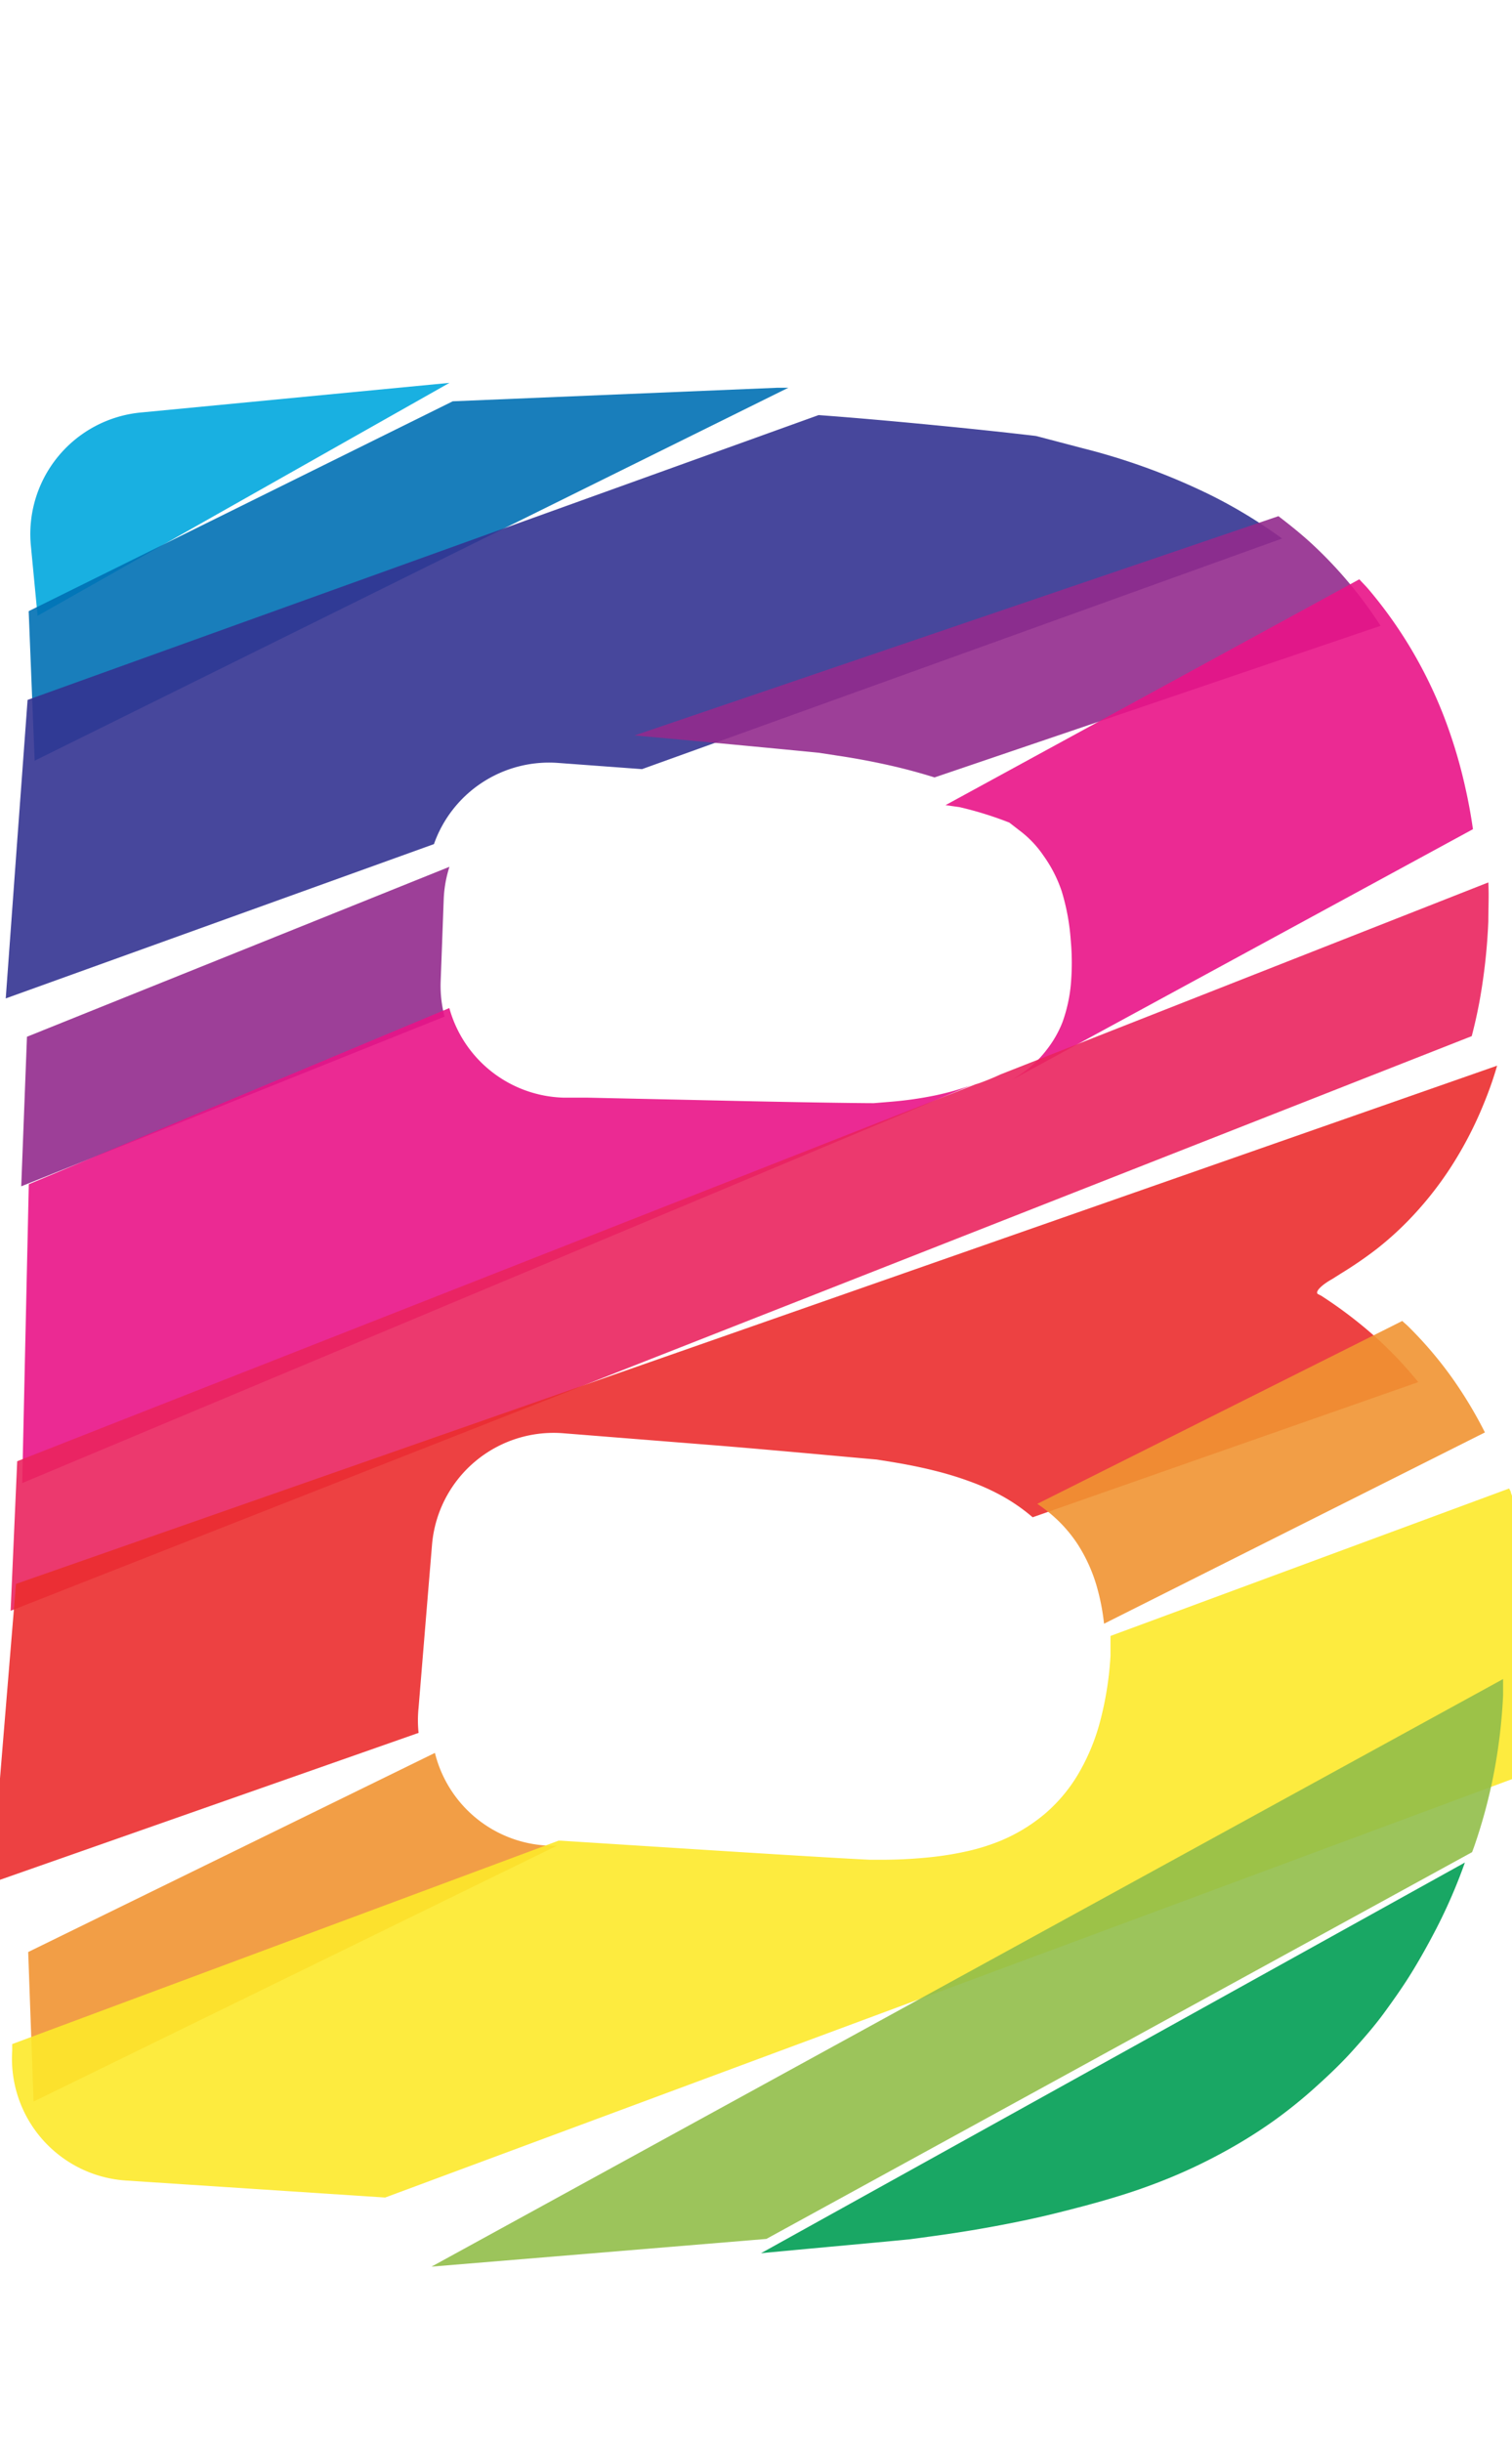 <svg xmlns="http://www.w3.org/2000/svg" width="123.9" height="200" viewBox="0 0 123.9 200"><title>_</title><path d="M36.83 31.36l-25.3 2.43a10 10 0 0 0-9 10.91l.55 5.74z" fill="#00a8de" opacity=".9"/><path d="M2.84 62.31L64.6 31.76h-.88L37.1 32.87 2.35 50.06z" fill="#0070b4" opacity=".9"/><path d="M1.36 69.56L.47 81.78l35.09-12.64a10 10 0 0 1 10.15-6.65l6.9.51 52.45-18.89a40.82 40.82 0 0 0-5.82-3.54 53.15 53.15 0 0 0-10.54-3.86l-3.81-1c-4.54-.54-12.33-1.31-17.81-1.71L2.26 57.33z" fill="#333391" opacity=".9"/><path d="M52 60.24l1.88.17c5.48.5 11.42 1.07 13.22 1.25l1.5.23c1.48.22 2.91.49 4.25.79s2.58.64 3.73 1l36.55-12.42a34.81 34.81 0 0 0-5.69-6.77c-.84-.77-1.75-1.5-2.68-2.21L52 60.24zM36.43 83.27a9.91 9.91 0 0 1-.32-2.88l.25-6.73a9.9 9.9 0 0 1 .47-2.66L2.21 84.92l-.47 12.25z" fill="#932b8d" opacity=".9"/><path d="M77.48 65.95l1.14.16a29.23 29.23 0 0 1 4.09 1.27l.8.62a8.66 8.66 0 0 1 2 2.09A11 11 0 0 1 87 73a18 18 0 0 1 .74 4 20.16 20.16 0 0 1 0 3.74 12.56 12.56 0 0 1-.68 3 9 9 0 0 1-1.3 2.26 8.74 8.74 0 0 1-1.85 1.8c-.32.23-.66.45-1 .66l37.79-20.54c-.16-1.12-.36-2.22-.6-3.29a40.85 40.85 0 0 0-1.8-6 37.15 37.15 0 0 0-2.66-5.46 36.35 36.35 0 0 0-3.52-4.93c-.23-.27-.49-.52-.73-.79zM79.6 88.89a23 23 0 0 1-2.94.83 30.45 30.45 0 0 1-3.73.53l-1.33.11c-1.58 0-7.38-.09-12.88-.22l-10.55-.23h-1.94a10 10 0 0 1-9.41-7.34L2.36 97l-.27 12.22-.27 12.26z" fill="#e91388" opacity=".9"/><path d="M82 88c-.56.26-1.14.5-1.75.72l-.32.1-78.52 30.87-.54 12.25L120.6 84.87c.24-.91.45-1.85.63-2.81a47.85 47.85 0 0 0 .73-6.59c0-1.07.06-2.14 0-3.19z" fill="#ea245f" opacity=".9"/><path d="M1.31 129.74L.3 142l-1 12.22 35-12.28a9.94 9.94 0 0 1 0-2.06l.83-10.08.27-3.25a10 10 0 0 1 10.79-9.15L59 118.42c5.48.45 11.26 1 12.84 1.13l1.3.21c1.28.21 2.49.46 3.59.74a27.61 27.61 0 0 1 3 .94 18 18 0 0 1 2.39 1.1 15 15 0 0 1 2.5 1.74l31.6-11.07a32.63 32.63 0 0 0-3.4-3.6 36.09 36.09 0 0 0-4.56-3.48L108 106c-.27-.17.25-.72 1.16-1.23l.76-.48a32.68 32.68 0 0 0 2.91-2 26.33 26.33 0 0 0 2.49-2.23 28.56 28.56 0 0 0 3.57-4.46 31.24 31.24 0 0 0 2.7-5.2c.41-1 .77-2 1.09-3.11z" fill="#eb2d2e" opacity=".9"/><path d="M45.64 151.18a10 10 0 0 1-10-7.6L2.31 159.89l.44 12.25zM85 123.18c.28.19.55.38.81.59a11.46 11.46 0 0 1 2.48 2.69 13.09 13.09 0 0 1 1.6 3.54 18.14 18.14 0 0 1 .58 3l31.21-15.67a34.93 34.93 0 0 0-2.69-4.47 32.14 32.14 0 0 0-3.61-4.23c-.15-.15-.32-.28-.47-.43z" fill="#f19432" opacity=".9"/><path d="M91 134v1.6a27 27 0 0 1-.89 5.54 17 17 0 0 1-1.82 4.28 13 13 0 0 1-2.68 3.16 14 14 0 0 1-3.65 2.21 17 17 0 0 1-2.56.81 25.85 25.85 0 0 1-3.13.52c-1.15.12-2.38.2-3.69.21h-1.32c-1.6-.07-7.41-.42-12.9-.77l-12.42-.79h-.17L1 167.43v.57a10 10 0 0 0 9.35 10.61L31.56 180l93.9-34.85a50.72 50.72 0 0 0 .62-5.19 51.8 51.8 0 0 0 0-6.28 43.22 43.22 0 0 0-.74-5.9 37.74 37.74 0 0 0-1.53-5.51c0-.12-.1-.23-.14-.35z" fill="#fde92b" opacity=".9"/><path d="M61.35 183.51l1.45-.12 57.83-31.68.16-.43a43.23 43.23 0 0 0 1.63-6.07 45.42 45.42 0 0 0 .75-6.33v-1.35l-87.81 48.13z" fill="#91be4a" opacity=".9"/><path d="M74.55 183.42l1.77-.24c1.78-.24 3.54-.52 5.26-.84s3.4-.67 5-1.07 3.26-.83 4.83-1.31a48.38 48.38 0 0 0 4.65-1.66 43.66 43.66 0 0 0 4.31-2.08 40.42 40.42 0 0 0 4-2.5 38.87 38.87 0 0 0 3.59-2.91c1-.9 2-1.86 2.88-2.84s1.78-2 2.59-3.11 1.58-2.2 2.29-3.36 1.38-2.37 2-3.57a43.8 43.8 0 0 0 2.32-5.37l-57.68 32c5.06-.48 10.34-.95 12.19-1.14z" fill="#009e54" opacity=".9"/></svg>